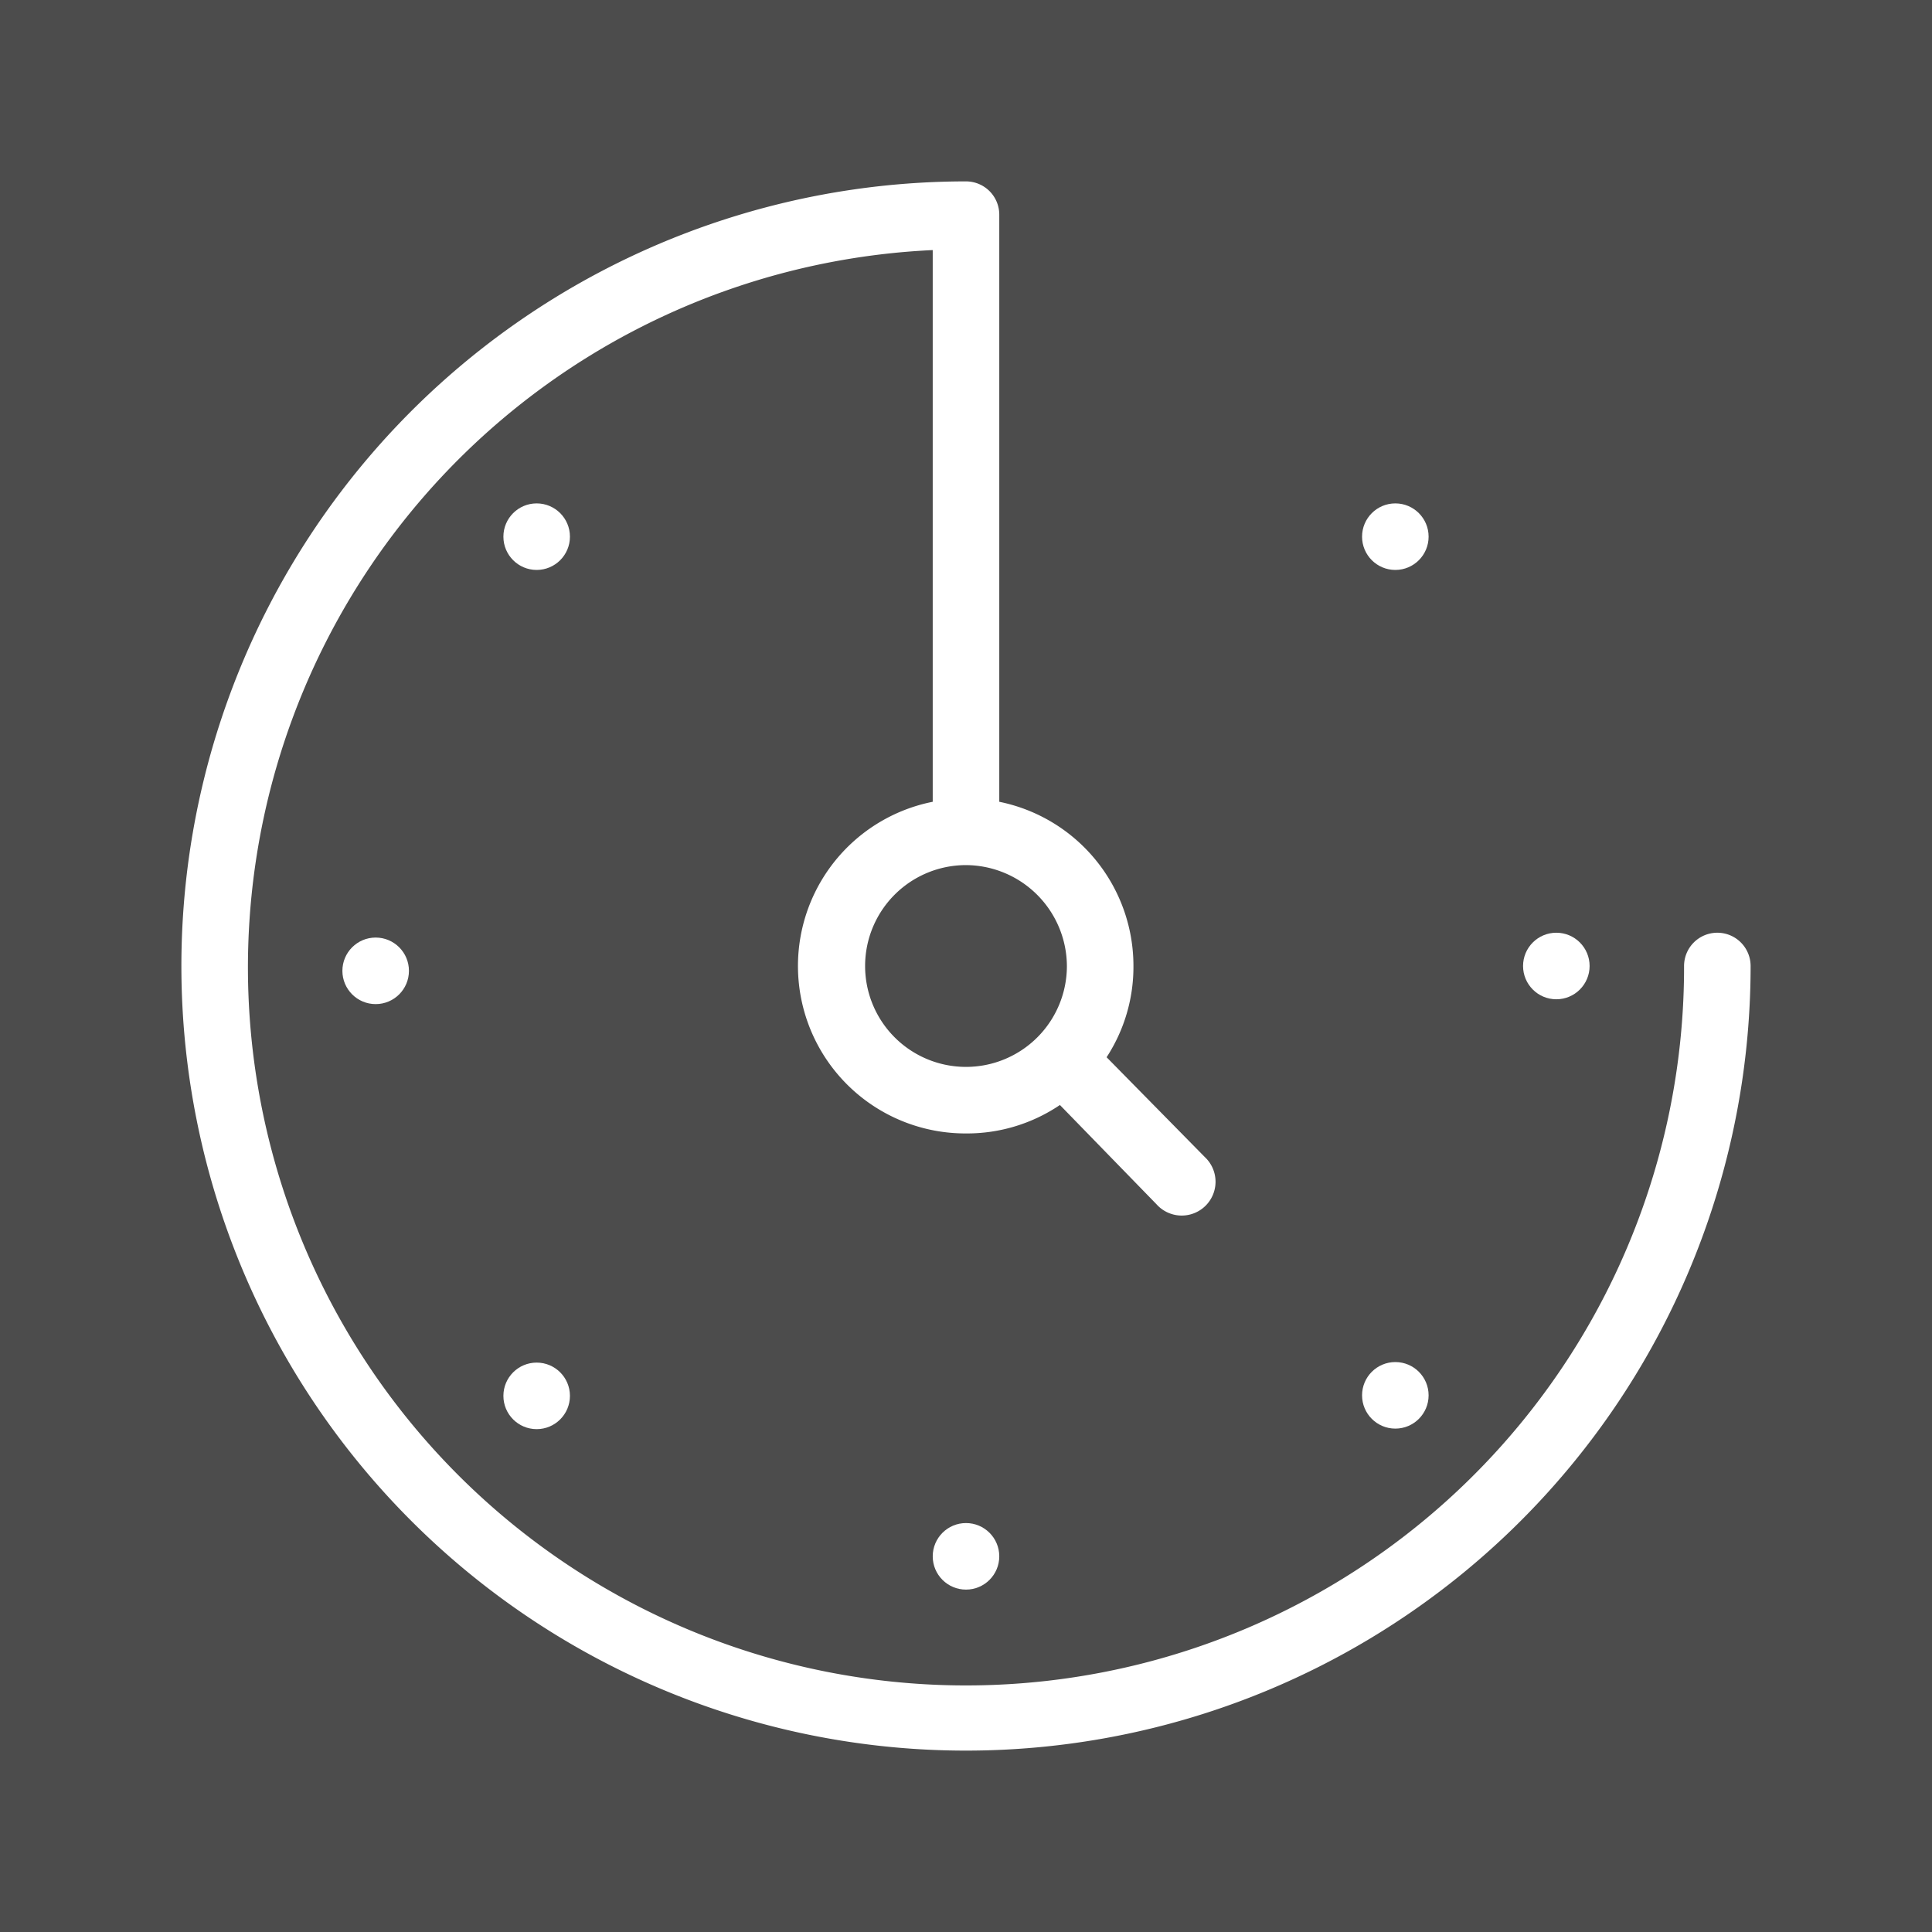 <svg id="fc6dc61e-956a-41ea-96fc-851761a812ca" data-name="Icon" xmlns="http://www.w3.org/2000/svg" viewBox="0 0 36 36"><defs><style>.b568dca8-ed26-47c2-b791-ecf3e320f1b1 {fill: #fff;}</style></defs><g><rect width="100%" height="100%" fill="#4c4c4c"/><path class="b568dca8-ed26-47c2-b791-ecf3e320f1b1" d="M32,17.38a.62.62,0,0,0-.62.62,13.38,13.38,0,1,1-14-13.34V14.94A3.12,3.12,0,0,0,18,21.12a3.09,3.09,0,0,0,1.75-.53l1.8,1.85a.63.63,0,1,0,.9-.88L20.62,19.7a3.08,3.08,0,0,0,.5-1.7,3.12,3.12,0,0,0-2.5-3.06V4A.62.62,0,0,0,18,3.38,14.62,14.62,0,1,0,32.62,18,.62.62,0,0,0,32,17.38ZM19.88,18A1.88,1.88,0,1,1,18,16.12,1.89,1.89,0,0,1,19.88,18Z"/><circle class="b568dca8-ed26-47c2-b791-ecf3e320f1b1" cx="26" cy="10" r="0.62"/><circle class="b568dca8-ed26-47c2-b791-ecf3e320f1b1" cx="29" cy="18" r="0.62"/><circle class="b568dca8-ed26-47c2-b791-ecf3e320f1b1" cx="26" cy="26" r="0.62"/><circle class="b568dca8-ed26-47c2-b791-ecf3e320f1b1" cx="18" cy="29" r="0.62"/><circle class="b568dca8-ed26-47c2-b791-ecf3e320f1b1" cx="10" cy="26.01" r="0.62"/><circle class="b568dca8-ed26-47c2-b791-ecf3e320f1b1" cx="7" cy="18.09" r="0.62"/><circle class="b568dca8-ed26-47c2-b791-ecf3e320f1b1" cx="10" cy="10" r="0.62"/></g></svg>
